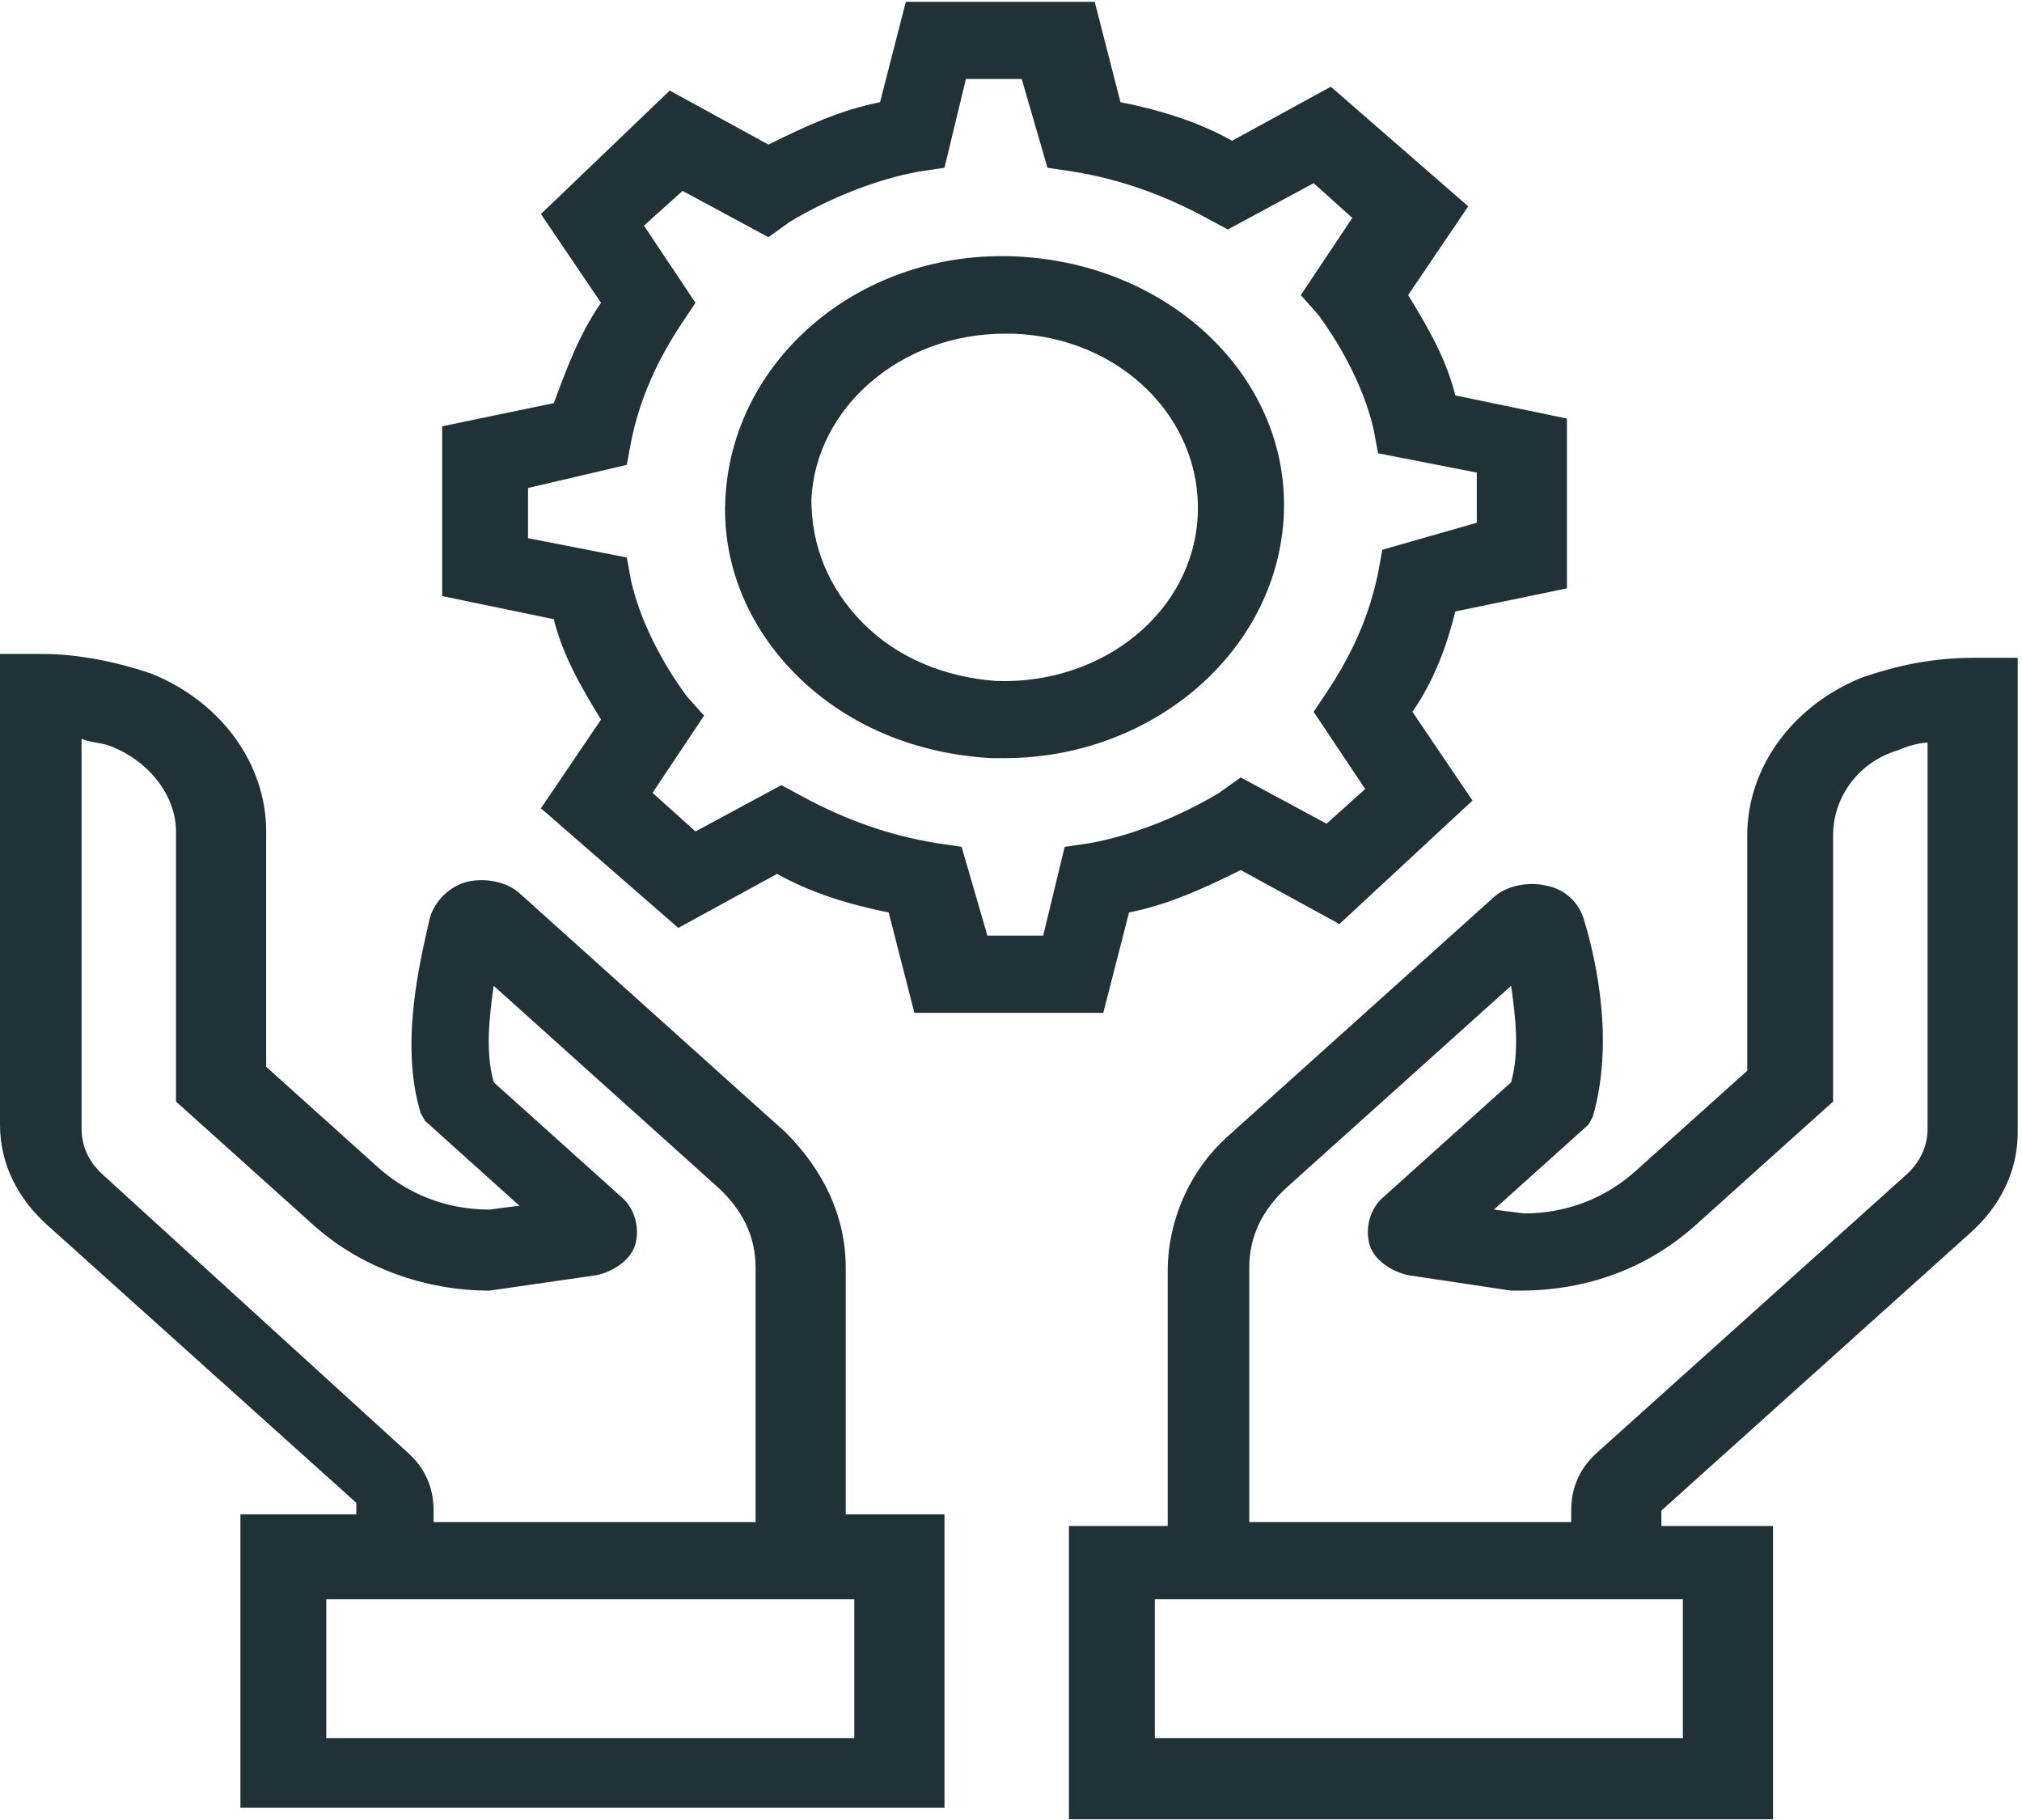 <svg width="50" height="45" viewBox="0 0 50 45" fill="none" xmlns="http://www.w3.org/2000/svg">
<path d="M20.913 31.338C20.913 30.098 20.382 28.953 19.427 27.999L12.845 22.084C12.527 21.798 11.996 21.702 11.571 21.798C11.146 21.893 10.722 22.275 10.616 22.752C10.403 23.706 9.873 25.805 10.403 27.522L10.51 27.713L12.845 29.812L12.102 29.907C11.04 29.907 10.085 29.526 9.342 28.858L6.582 26.377V20.557C6.582 18.84 5.414 17.314 3.716 16.646C2.866 16.36 1.911 16.169 1.062 16.169H0V27.808C0 28.762 0.425 29.621 1.168 30.289L8.811 37.158V37.444H5.945V44.695H23.355V37.444H20.913V31.338ZM2.548 29.049C2.229 28.762 2.017 28.381 2.017 27.904V18.268C2.229 18.363 2.548 18.363 2.76 18.459C3.716 18.84 4.352 19.699 4.352 20.557V27.236L7.749 30.289C8.917 31.338 10.51 31.911 12.102 31.911L14.756 31.529C15.181 31.434 15.605 31.148 15.711 30.766C15.817 30.384 15.711 29.907 15.393 29.621L12.208 26.759C11.996 25.996 12.102 25.137 12.208 24.374L17.728 29.335C18.365 29.907 18.684 30.575 18.684 31.338V37.635H10.722V37.349C10.722 36.776 10.51 36.3 10.085 35.918L2.548 29.049ZM21.125 39.543V42.978H8.068V39.543H21.125ZM46.072 16.741C44.374 17.409 43.206 18.936 43.206 20.653V26.473L40.446 28.953C39.703 29.621 38.747 30.003 37.686 30.003L36.943 29.907L39.278 27.808L39.384 27.617C39.915 25.805 39.49 23.801 39.172 22.752C39.066 22.37 38.747 21.988 38.217 21.893C37.792 21.798 37.261 21.893 36.943 22.179L30.361 28.095C29.405 28.953 28.875 30.194 28.875 31.434V37.731H26.433V44.981H43.843V37.731H41.083V37.349L48.726 30.48C49.469 29.812 49.894 28.953 49.894 27.999V16.264H48.832C47.771 16.264 46.922 16.455 46.072 16.741ZM41.614 39.543V42.978H28.556V39.543H41.614ZM47.665 27.904C47.665 28.381 47.452 28.762 47.134 29.049L39.49 35.918C39.066 36.3 38.853 36.776 38.853 37.349V37.635H30.892V31.338C30.892 30.575 31.21 29.907 31.847 29.335L37.367 24.374C37.474 25.137 37.58 25.996 37.367 26.759L34.183 29.621C33.864 29.907 33.758 30.384 33.864 30.766C33.97 31.148 34.395 31.434 34.819 31.529L37.367 31.911H37.58C39.278 31.911 40.764 31.338 41.932 30.289L45.329 27.236V20.653C45.329 19.699 45.966 18.84 46.922 18.554C47.134 18.459 47.452 18.363 47.665 18.363V27.904ZM25.159 6.342C21.338 6.151 18.153 8.822 17.941 12.257C17.834 13.879 18.471 15.501 19.745 16.741C21.019 17.982 22.718 18.649 24.522 18.745C24.628 18.745 24.735 18.745 24.841 18.745C28.45 18.745 31.529 16.169 31.741 12.829C31.953 9.395 28.981 6.533 25.159 6.342ZM24.628 16.837C23.355 16.741 22.187 16.264 21.338 15.405C20.488 14.547 20.064 13.497 20.064 12.352C20.17 10.063 22.293 8.25 24.841 8.25C24.947 8.25 25.053 8.25 25.053 8.25C27.707 8.345 29.724 10.349 29.618 12.734C29.512 15.119 27.282 16.932 24.628 16.837Z" fill="#203238"/>
<path d="M38.747 14.547V10.349L35.987 9.777C35.775 8.918 35.35 8.155 34.82 7.296L36.306 5.102L32.909 2.144L30.467 3.48C29.618 3.003 28.663 2.716 27.707 2.526L27.07 0.045H22.399L21.762 2.526C20.807 2.716 19.958 3.098 19.002 3.575L16.561 2.239L13.376 5.292L14.862 7.487C14.331 8.25 14.013 9.109 13.694 9.967L10.934 10.54V14.738L13.694 15.31C13.907 16.169 14.331 16.932 14.862 17.791L13.376 19.985L16.773 22.943L19.215 21.607C20.064 22.084 21.019 22.37 21.975 22.561L22.611 25.042H27.282L27.919 22.561C28.875 22.37 29.724 21.989 30.68 21.512L33.121 22.847L36.412 19.794L34.926 17.6C35.456 16.837 35.775 15.978 35.987 15.119L38.747 14.547ZM34.183 13.593L34.077 14.165C33.864 15.215 33.44 16.169 32.803 17.123L32.484 17.6L33.758 19.508L32.803 20.367L30.68 19.222L30.149 19.603C29.193 20.176 28.026 20.653 26.964 20.844L26.327 20.939L25.796 23.133H24.416L23.779 20.939L23.142 20.844C21.975 20.653 20.913 20.271 19.851 19.699L19.321 19.413L17.198 20.558L16.136 19.603L17.41 17.695L16.985 17.218C16.348 16.36 15.818 15.31 15.605 14.356L15.499 13.784L13.057 13.307V12.066L15.499 11.494L15.605 10.921C15.818 9.872 16.242 8.918 16.879 7.964L17.198 7.487L15.924 5.579L16.879 4.72L19.002 5.865L19.533 5.483C20.488 4.911 21.656 4.434 22.718 4.243L23.355 4.148L23.885 1.953H25.265L25.902 4.148L26.539 4.243C27.707 4.434 28.769 4.815 29.83 5.388L30.361 5.674L32.484 4.529L33.44 5.388L32.166 7.296L32.59 7.773C33.227 8.632 33.758 9.681 33.97 10.635L34.077 11.208L36.518 11.685V12.925L34.183 13.593Z" fill="#203238"/>
</svg>
